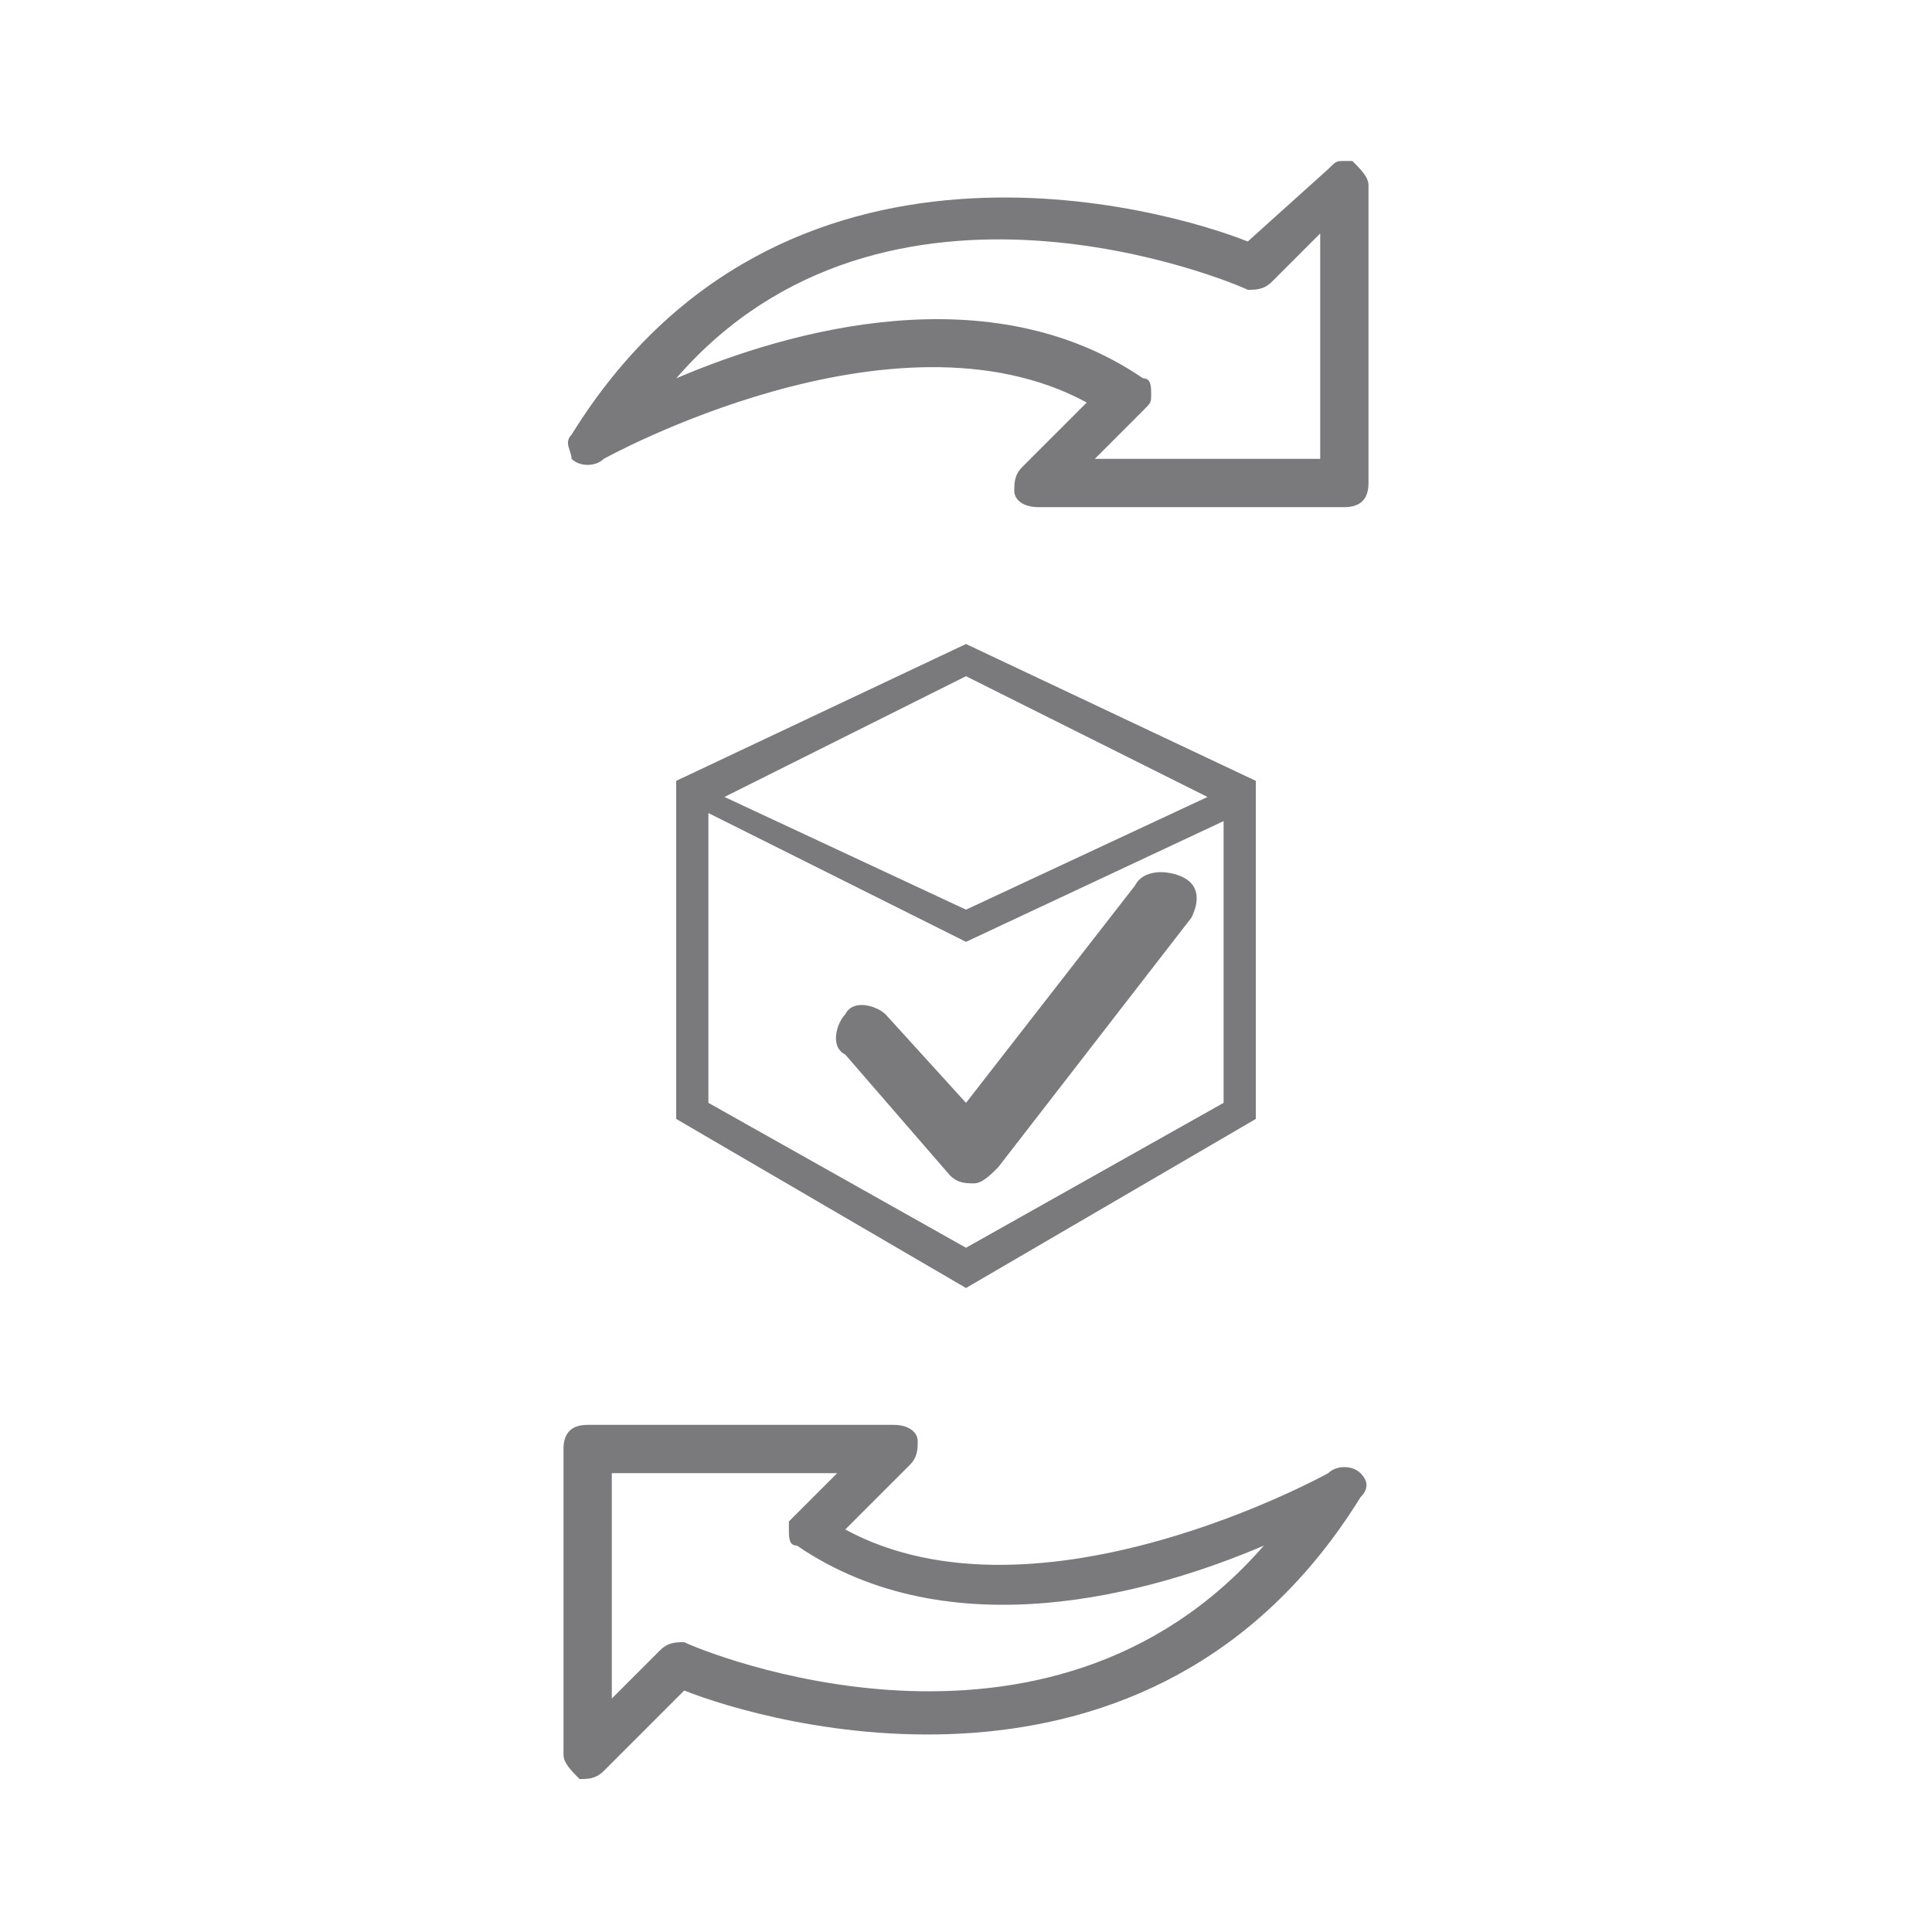 <?xml version="1.0" encoding="utf-8"?>
<!-- Generator: Adobe Illustrator 24.2.3, SVG Export Plug-In . SVG Version: 6.00 Build 0)  -->
<svg version="1.1" id="ic-transaction-mint" xmlns="http://www.w3.org/2000/svg" xmlns:xlink="http://www.w3.org/1999/xlink"
	 x="0px" y="0px" viewBox="0 0 24 24" style="enable-background:new 0 0 24 24;" xml:space="preserve">
<style type="text/css">
	.st0{fill:none;}
	.st1{fill:#1A171B;}
	.st2{fill:#7A7A7C;}
</style>
<path id="Rectangle_4408" class="st0" d="M0,0h24v24H0V0z"/>
<g>
	<g>
		<g>
			<g>
				<path class="st1" d="M672.7,102c-0.1,0-7.2,4-12,1.4l1.6-1.6c0.2-0.2,0.2-0.4,0.1-0.6c-0.1-0.2-0.3-0.3-0.5-0.3h-7.5
					c-0.3,0-0.5,0.2-0.5,0.6v7.5c0,0.2,0.1,0.4,0.3,0.5c0.2,0.1,0.4,0,0.6-0.1l1.8-1.8c2,0.7,11.6,3.6,16.9-4.7
					c0.1-0.2,0.1-0.5-0.1-0.7C673.2,101.9,672.9,101.9,672.7,102z M656.6,106.3c-0.2-0.1-0.5,0-0.6,0.1l-1.1,1.1V102h5.6l-1.1,1.1
					c-0.1,0.1-0.2,0.3-0.2,0.4c0,0.2,0.1,0.3,0.2,0.4c3.7,2.6,8.9,1.1,11.7,0C665.6,110,657,106.5,656.6,106.3z"/>
			</g>
			<g>
				<path class="st1" d="M654.6,77c0.1-0.1,7.2-4.1,12-1.4l-1.6,1.6c-0.2,0.2-0.2,0.4-0.1,0.6c0.1,0.2,0.3,0.3,0.5,0.3h7.5
					c0.3,0,0.5-0.2,0.5-0.6V70c0-0.2-0.1-0.4-0.3-0.5c-0.1,0-0.1,0-0.2,0c-0.1,0-0.3,0-0.4,0.1l-1.8,1.8c-2-0.7-11.6-3.6-16.9,4.7
					c-0.1,0.2-0.1,0.5,0.1,0.7C654.1,77.1,654.4,77.1,654.6,77z M670.6,72.6c0.2,0.1,0.4,0,0.6-0.1l1.1-1.1V77h-5.6l1.1-1.1
					c0.1-0.1,0.2-0.3,0.2-0.4c0-0.2-0.1-0.3-0.2-0.4c-3.8-2.6-8.9-1.1-11.7,0C661.7,69,670.3,72.5,670.6,72.6z"/>
			</g>
		</g>
	</g>
	<g>
		<path class="st1" d="M667.9,87.4l-4.3,5.4l-2.1-2.3c-0.3-0.3-0.7-0.3-1-0.1c-0.3,0.3-0.3,0.7-0.1,1l2.6,3c0.1,0.2,0.3,0.3,0.5,0.3
			c0,0,0,0,0,0c0.2,0,0.4-0.1,0.5-0.3l4.8-6.1c0.2-0.3,0.2-0.8-0.1-1C668.6,87.1,668.1,87.1,667.9,87.4z"/>
		<path class="st1" d="M663.6,81.4l-7.3,3.5v8.4l7.3,4.2l7.3-4.2V85L663.6,81.4z M669.7,85.4l-6,2.9l-6-2.9l6-2.9L669.7,85.4z
			 M663.6,96.5l-6.4-3.7v-7.1l6.4,3.1l6.4-3v7.1L663.6,96.5z"/>
	</g>
</g>
<g>
	<g>
		<g>
			<g>
				<path class="st2" d="M16.5,18.3c0,0-3.6,2-6,0.7l0.8-0.8c0.1-0.1,0.1-0.2,0.1-0.3c0-0.1-0.1-0.2-0.3-0.2H7.3
					c-0.2,0-0.3,0.1-0.3,0.3v3.8c0,0.1,0.1,0.2,0.2,0.3c0.1,0,0.2,0,0.3-0.1L8.5,21c1,0.4,5.8,1.8,8.4-2.4c0.1-0.1,0.1-0.2,0-0.3
					C16.8,18.2,16.6,18.2,16.5,18.3z M8.5,20.4c-0.1,0-0.2,0-0.3,0.1l-0.6,0.6v-2.8h2.8l-0.6,0.6C9.8,18.9,9.8,19,9.8,19
					c0,0.1,0,0.2,0.1,0.2c1.9,1.3,4.4,0.6,5.8,0C13,22.3,8.7,20.5,8.5,20.4z"/>
			</g>
			<g>
				<path class="st2" d="M7.5,5.7c0,0,3.6-2,6-0.7l-0.8,0.8c-0.1,0.1-0.1,0.2-0.1,0.3c0,0.1,0.1,0.2,0.3,0.2h3.8
					c0.2,0,0.3-0.1,0.3-0.3V2.3c0-0.1-0.1-0.2-0.2-0.3c0,0-0.1,0-0.1,0c-0.1,0-0.1,0-0.2,0.1L15.5,3c-1-0.4-5.8-1.8-8.4,2.4
					C7,5.5,7.1,5.6,7.1,5.7C7.2,5.8,7.4,5.8,7.5,5.7z M15.5,3.6c0.1,0,0.2,0,0.3-0.1l0.6-0.6v2.8h-2.8l0.6-0.6
					c0.1-0.1,0.1-0.1,0.1-0.2c0-0.1,0-0.2-0.1-0.2c-1.9-1.3-4.4-0.6-5.8,0C11,1.7,15.3,3.5,15.5,3.6z"/>
			</g>
		</g>
	</g>
	<g>
		<path class="st2" d="M14.1,11L12,13.7l-1-1.1c-0.1-0.1-0.4-0.2-0.5,0c-0.1,0.1-0.2,0.4,0,0.5l1.3,1.5c0.1,0.1,0.2,0.1,0.3,0.1
			c0,0,0,0,0,0c0.1,0,0.2-0.1,0.3-0.2l2.4-3.1c0.1-0.2,0.1-0.4-0.1-0.5C14.5,10.8,14.2,10.8,14.1,11z"/>
		<path class="st2" d="M12,8L8.4,9.7v4.2L12,16l3.6-2.1V9.7L12,8z M15,9.9l-3,1.4L9,9.9l3-1.5L15,9.9z M12,15.5l-3.2-1.8v-3.6
			l3.2,1.6l3.2-1.5v3.5L12,15.5z"/>
	</g>
</g>
</svg>
